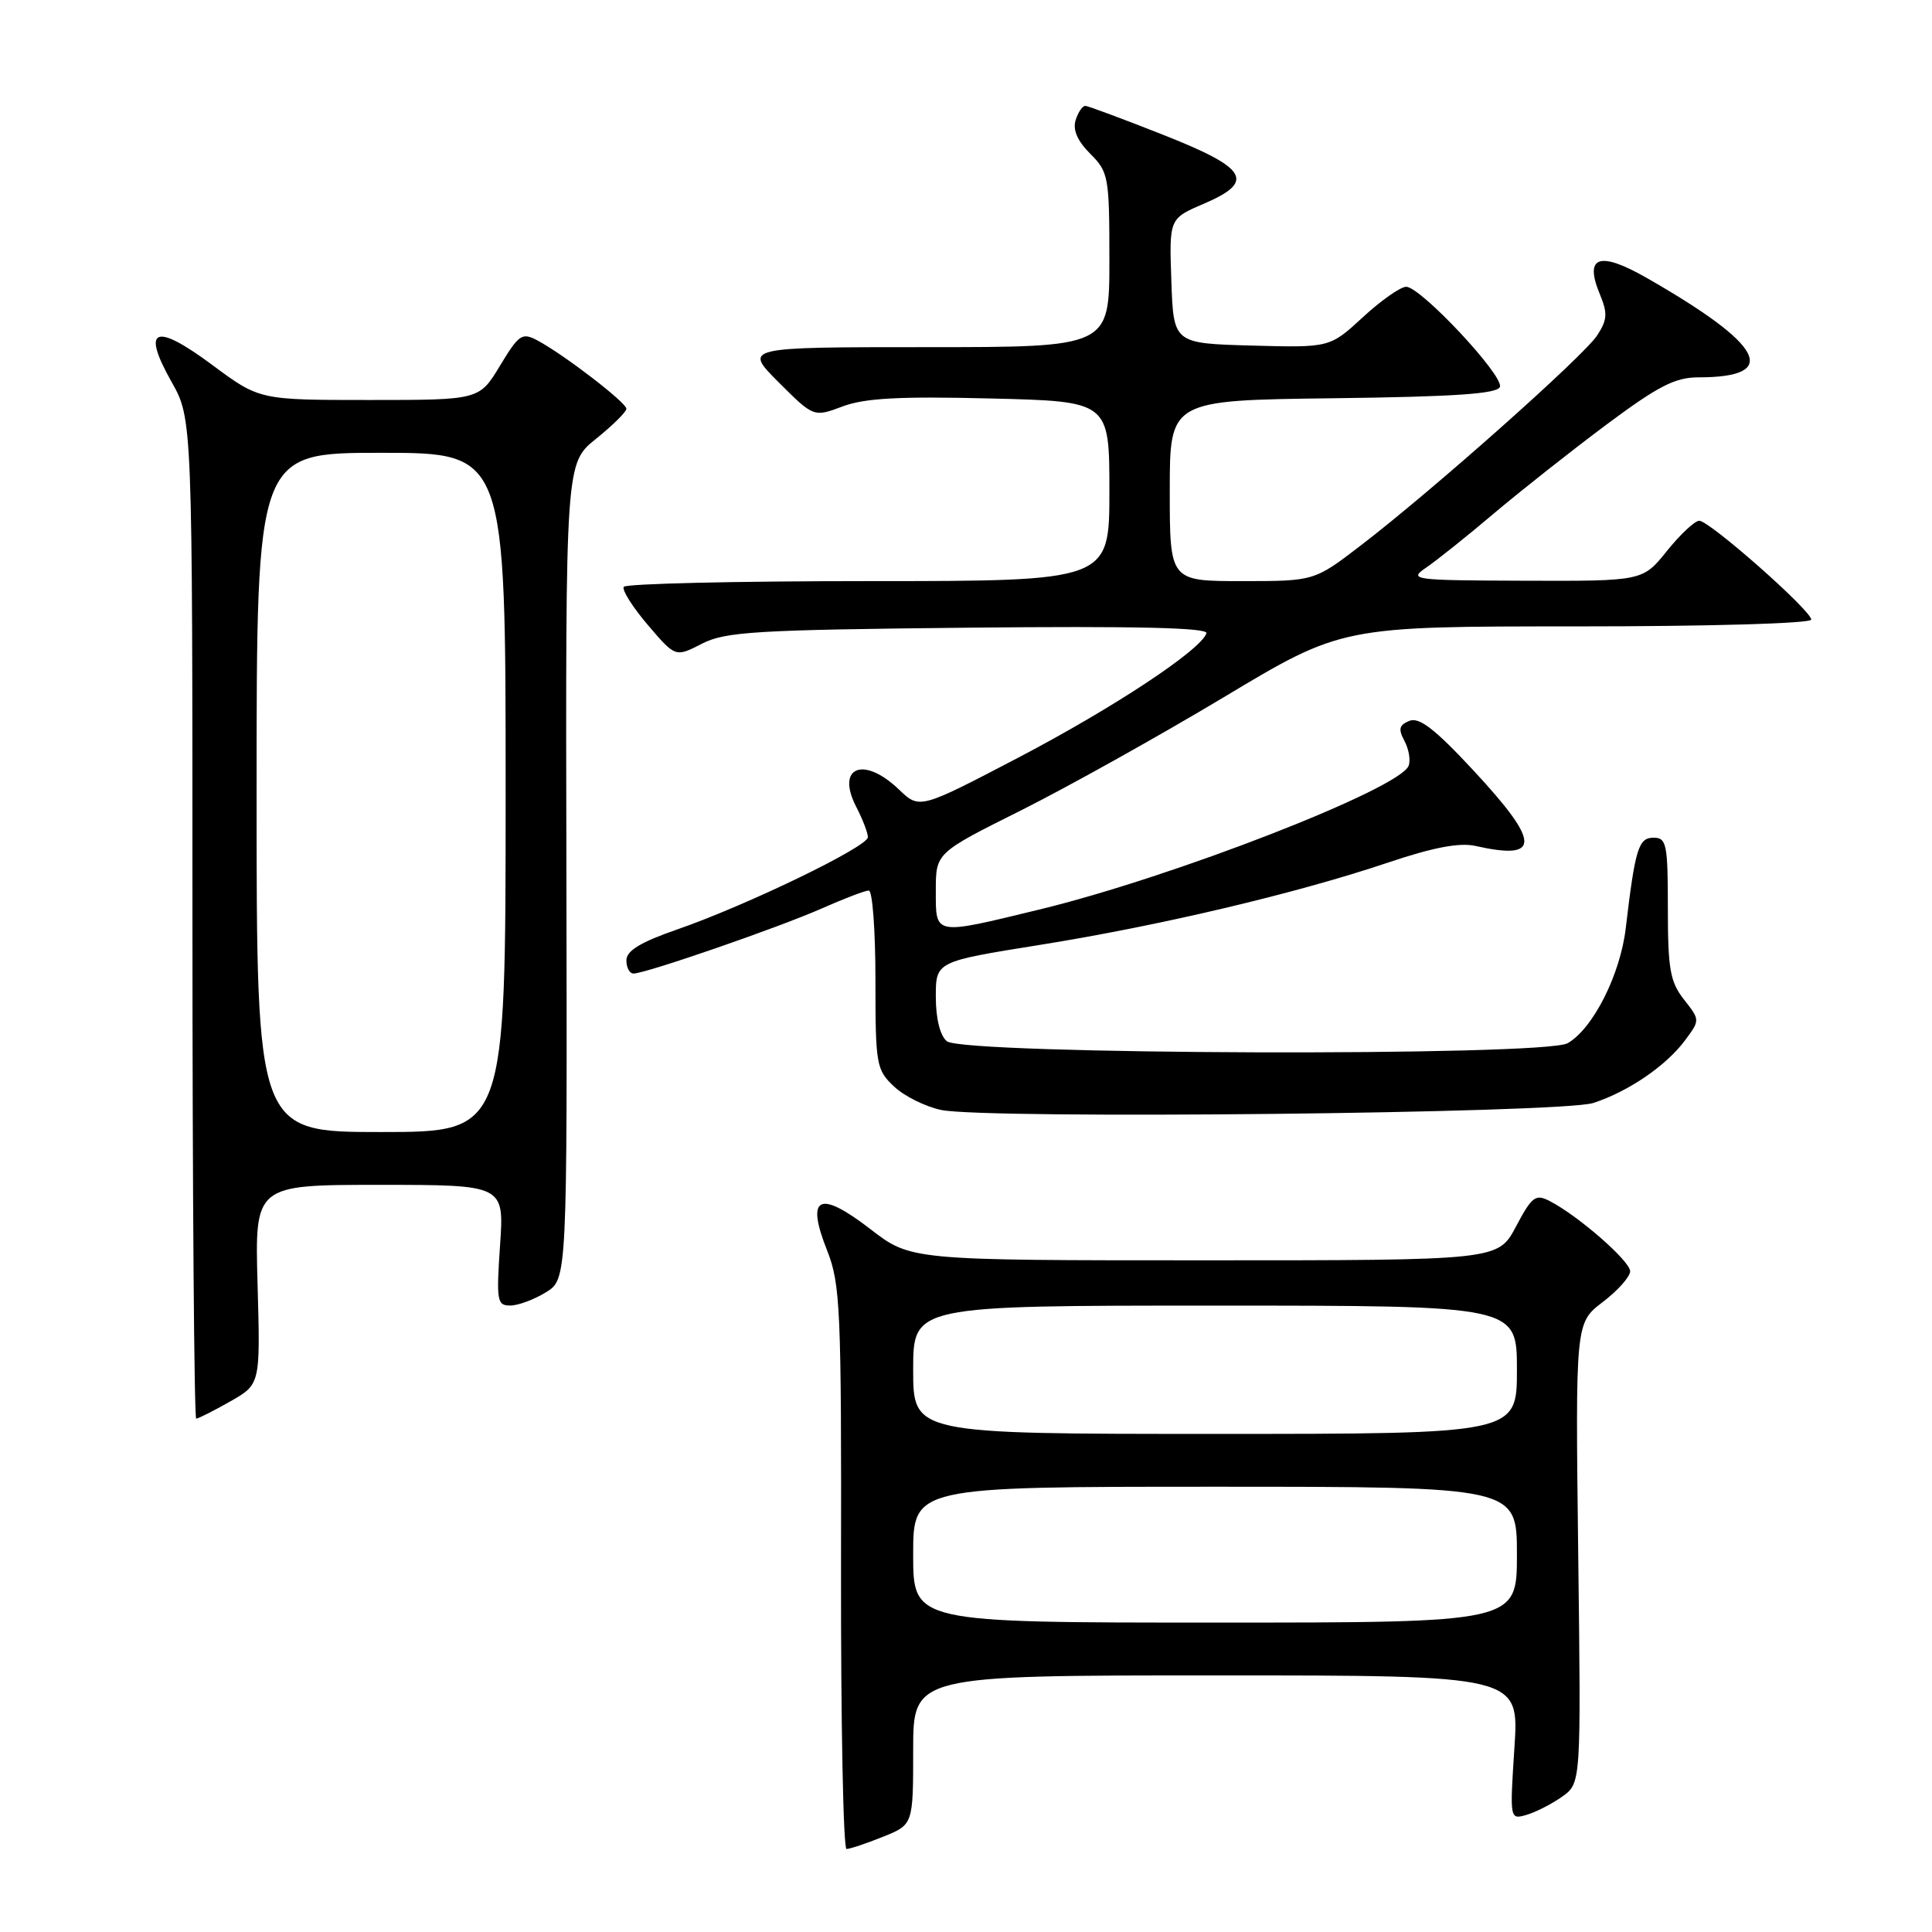 <?xml version="1.0" encoding="UTF-8" standalone="no"?>
<!DOCTYPE svg PUBLIC "-//W3C//DTD SVG 1.1//EN" "http://www.w3.org/Graphics/SVG/1.1/DTD/svg11.dtd" >
<svg xmlns="http://www.w3.org/2000/svg" xmlns:xlink="http://www.w3.org/1999/xlink" version="1.1" viewBox="0 0 256 256">
 <g >
 <path fill="currentColor"
d=" M 116.98 243.39 C 121.00 241.78 121.00 241.78 121.00 231.89 C 121.00 222.00 121.00 222.00 161.15 222.00 C 201.30 222.00 201.30 222.00 200.67 231.56 C 200.05 241.10 200.05 241.12 202.27 240.48 C 203.50 240.12 205.62 239.04 207.00 238.06 C 209.50 236.28 209.50 236.28 209.12 205.79 C 208.75 175.29 208.75 175.29 212.37 172.53 C 214.37 171.01 216.00 169.17 216.00 168.45 C 216.00 167.10 209.17 161.13 205.37 159.16 C 203.46 158.17 203.01 158.51 200.87 162.53 C 198.50 167.00 198.50 167.00 159.59 167.00 C 120.68 167.00 120.68 167.00 115.30 162.84 C 108.52 157.62 106.74 158.51 109.60 165.70 C 111.35 170.13 111.50 173.39 111.44 207.75 C 111.41 228.24 111.74 245.00 112.17 245.00 C 112.60 245.00 114.77 244.28 116.98 243.39 Z  M 30.50 185.70 C 34.50 183.43 34.50 183.43 34.13 170.21 C 33.76 157.00 33.76 157.00 50.28 157.00 C 66.81 157.00 66.81 157.00 66.26 165.00 C 65.76 172.38 65.86 173.00 67.61 172.99 C 68.65 172.99 70.77 172.20 72.33 171.24 C 75.16 169.50 75.16 169.50 75.05 115.44 C 74.94 61.39 74.94 61.39 78.97 58.15 C 81.19 56.36 83.00 54.57 83.00 54.17 C 83.00 53.34 74.76 47.01 71.25 45.13 C 69.17 44.02 68.78 44.28 66.25 48.46 C 63.51 53.00 63.51 53.00 48.95 53.00 C 34.38 53.00 34.38 53.00 28.13 48.36 C 20.51 42.70 18.70 43.44 22.72 50.58 C 25.50 55.50 25.50 55.50 25.50 121.75 C 25.50 158.19 25.73 187.99 26.00 187.98 C 26.27 187.97 28.30 186.95 30.50 185.70 Z  M 211.12 146.15 C 215.77 144.64 220.79 141.21 223.29 137.83 C 225.27 135.16 225.27 135.16 223.14 132.45 C 221.30 130.11 221.00 128.41 221.00 120.37 C 221.00 111.85 220.83 111.00 219.11 111.00 C 217.11 111.00 216.67 112.42 215.42 123.00 C 214.69 129.16 211.08 136.31 207.72 138.23 C 204.61 140.01 127.62 139.76 125.46 137.97 C 124.56 137.22 124.00 134.96 124.00 132.08 C 124.00 127.41 124.00 127.41 137.75 125.21 C 153.65 122.67 171.84 118.37 184.00 114.27 C 189.92 112.28 193.41 111.62 195.50 112.09 C 204.21 114.05 204.15 111.68 195.25 102.10 C 190.19 96.65 188.07 95.00 186.77 95.51 C 185.39 96.06 185.25 96.60 186.10 98.18 C 186.68 99.27 186.93 100.75 186.65 101.47 C 185.48 104.53 155.37 116.25 137.67 120.53 C 123.64 123.93 124.00 124.00 124.00 118.01 C 124.00 113.02 124.00 113.02 135.25 107.40 C 141.44 104.30 153.54 97.55 162.15 92.39 C 177.80 83.00 177.80 83.00 208.90 83.00 C 226.59 83.00 240.00 82.61 240.00 82.10 C 240.00 80.90 226.52 69.00 225.16 69.00 C 224.58 69.00 222.65 70.80 220.88 73.00 C 217.67 77.00 217.67 77.00 202.08 76.95 C 187.10 76.90 186.60 76.83 188.99 75.20 C 190.37 74.26 194.42 71.03 197.99 68.00 C 201.57 64.98 208.27 59.69 212.88 56.25 C 219.71 51.16 221.96 50.00 225.05 50.00 C 235.99 50.00 233.78 45.74 218.19 36.82 C 211.93 33.24 209.90 33.93 211.97 38.94 C 213.04 41.52 212.99 42.37 211.62 44.46 C 209.81 47.22 189.85 64.96 180.33 72.26 C 174.15 77.00 174.15 77.00 164.58 77.00 C 155.00 77.00 155.00 77.00 155.00 65.02 C 155.00 53.04 155.00 53.04 176.67 52.77 C 192.82 52.57 198.44 52.18 198.75 51.26 C 199.25 49.75 188.24 38.00 186.33 38.00 C 185.57 38.00 182.98 39.82 180.58 42.04 C 176.20 46.07 176.20 46.07 165.85 45.79 C 155.50 45.50 155.50 45.50 155.21 37.23 C 154.92 28.96 154.92 28.96 159.53 26.99 C 166.40 24.04 165.34 22.28 153.99 17.81 C 148.77 15.75 144.19 14.05 143.82 14.03 C 143.44 14.01 142.86 14.86 142.53 15.91 C 142.12 17.19 142.76 18.67 144.46 20.37 C 146.89 22.80 147.00 23.42 147.00 34.45 C 147.00 46.00 147.00 46.00 122.76 46.00 C 98.53 46.00 98.53 46.00 103.17 50.65 C 107.82 55.29 107.82 55.29 111.66 53.85 C 114.59 52.75 119.23 52.50 131.25 52.80 C 147.00 53.18 147.00 53.18 147.00 65.09 C 147.00 77.00 147.00 77.00 115.06 77.00 C 97.49 77.00 82.91 77.34 82.65 77.76 C 82.39 78.18 83.83 80.45 85.84 82.81 C 89.50 87.10 89.50 87.10 93.00 85.30 C 96.11 83.70 100.05 83.46 128.36 83.17 C 150.54 82.95 160.11 83.17 159.86 83.91 C 159.10 86.15 147.57 93.77 134.97 100.37 C 121.85 107.23 121.85 107.23 119.12 104.62 C 114.42 100.11 110.72 101.62 113.46 106.92 C 114.31 108.56 115.00 110.37 115.00 110.93 C 115.00 112.20 98.97 119.95 89.75 123.15 C 84.87 124.84 83.00 125.98 83.00 127.25 C 83.00 128.21 83.42 129.00 83.94 129.00 C 85.54 129.00 103.10 122.93 108.83 120.40 C 111.81 119.08 114.64 118.00 115.12 118.00 C 115.61 118.00 116.00 123.32 116.00 129.83 C 116.00 141.12 116.11 141.76 118.48 143.98 C 119.84 145.26 122.65 146.65 124.73 147.08 C 130.87 148.33 206.91 147.52 211.12 146.15 Z  M 121.00 206.00 C 121.00 197.00 121.00 197.00 161.00 197.00 C 201.00 197.00 201.00 197.00 201.00 206.00 C 201.00 215.00 201.00 215.00 161.00 215.00 C 121.00 215.00 121.00 215.00 121.00 206.00 Z  M 121.00 181.50 C 121.00 173.00 121.00 173.00 161.00 173.00 C 201.00 173.00 201.00 173.00 201.00 181.50 C 201.00 190.00 201.00 190.00 161.00 190.00 C 121.00 190.00 121.00 190.00 121.00 181.50 Z  M 34.00 105.00 C 34.00 60.00 34.00 60.00 50.50 60.00 C 67.00 60.00 67.00 60.00 67.00 105.00 C 67.00 150.00 67.00 150.00 50.50 150.00 C 34.00 150.00 34.00 150.00 34.00 105.00 Z "/>
</g>
</svg>